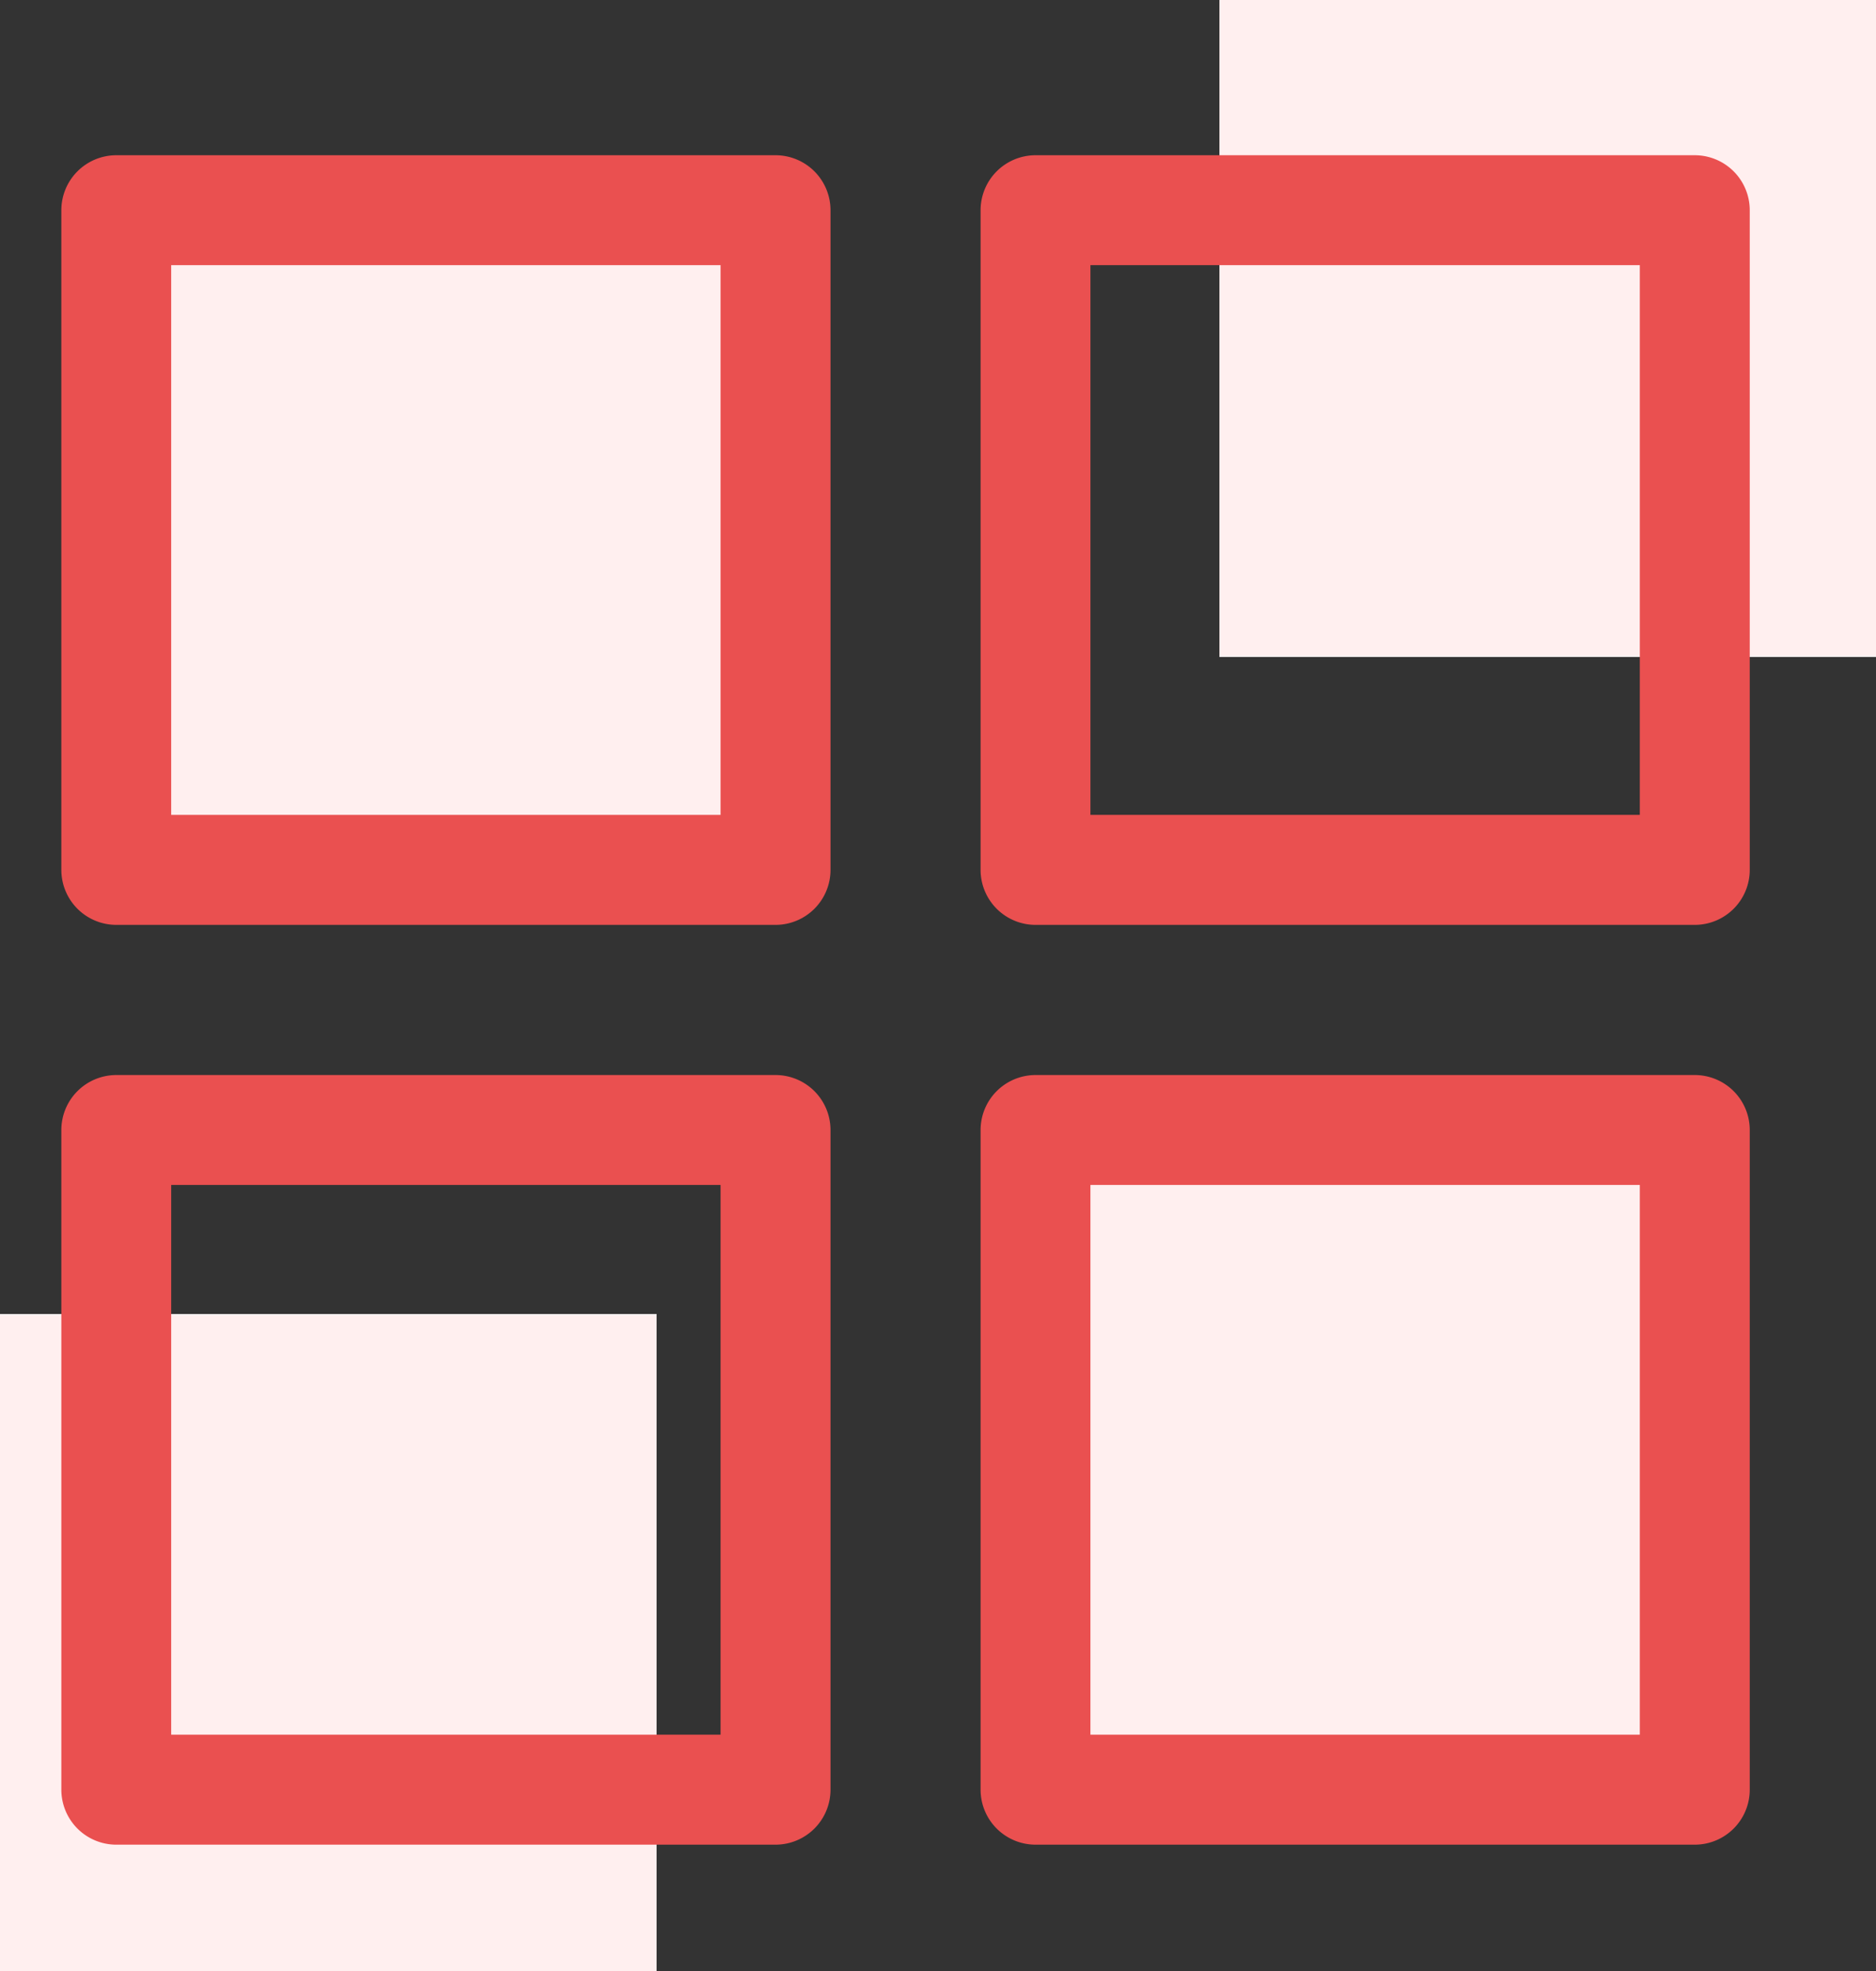 <svg xmlns="http://www.w3.org/2000/svg" width="20" height="21" viewBox="0 0 20 21">
  <rect x="0" y="0" width="20" height="21" fill="#333333" stroke="none"/>
  <g id="Group_3187" data-name="Group 3187" transform="translate(-33 -103)">
    <rect id="Rectangle_741" data-name="Rectangle 741" width="7" height="7" transform="translate(33 117)" fill="#ffefef"/>
    <rect id="Rectangle_742" data-name="Rectangle 742" width="7" height="7" transform="translate(46 103)" fill="#ffefef"/>
    <rect id="Rectangle_743" data-name="Rectangle 743" width="7" height="7" transform="translate(34 105)" fill="#ffefef"/>
    <rect id="Rectangle_744" data-name="Rectangle 744" width="7" height="7" transform="translate(44 115)" fill="#ffefef"/>
    <g id="menu" transform="translate(33.654 104.654)">
      <g id="Group_3170" data-name="Group 3170">
        <g id="Group_3169" data-name="Group 3169">
          <path id="Path_1944" data-name="Path 1944" d="M7.614,0H.586A.586.586,0,0,0,0,.586V7.614A.586.586,0,0,0,.586,8.2H7.614A.586.586,0,0,0,8.2,7.614V.586A.586.586,0,0,0,7.614,0ZM7.028,7.028H1.171V1.171H7.028Z" fill="#ea5050"/>
          <path id="Path_1945" data-name="Path 1945" d="M295.614,0h-7.028A.586.586,0,0,0,288,.586V7.614a.586.586,0,0,0,.586.586h7.028a.586.586,0,0,0,.586-.586V.586A.586.586,0,0,0,295.614,0Zm-.586,7.028h-5.857V1.171h5.857Z" transform="translate(-278.2)" fill="#ea5050"/>
          <path id="Path_1946" data-name="Path 1946" d="M7.614,288H.586a.586.586,0,0,0-.586.586v7.028a.586.586,0,0,0,.586.586H7.614a.586.586,0,0,0,.586-.586v-7.028A.586.586,0,0,0,7.614,288Zm-.586,7.028H1.171v-5.857H7.028Z" transform="translate(0 -278.2)" fill="#ea5050"/>
          <path id="Path_1947" data-name="Path 1947" d="M295.614,288h-7.028a.586.586,0,0,0-.586.586v7.028a.586.586,0,0,0,.586.586h7.028a.586.586,0,0,0,.586-.586v-7.028A.586.586,0,0,0,295.614,288Zm-.586,7.028h-5.857v-5.857h5.857Z" transform="translate(-278.2 -278.2)" fill="#ea5050"/>
        </g>
      </g>
    </g>
  </g>
</svg>
